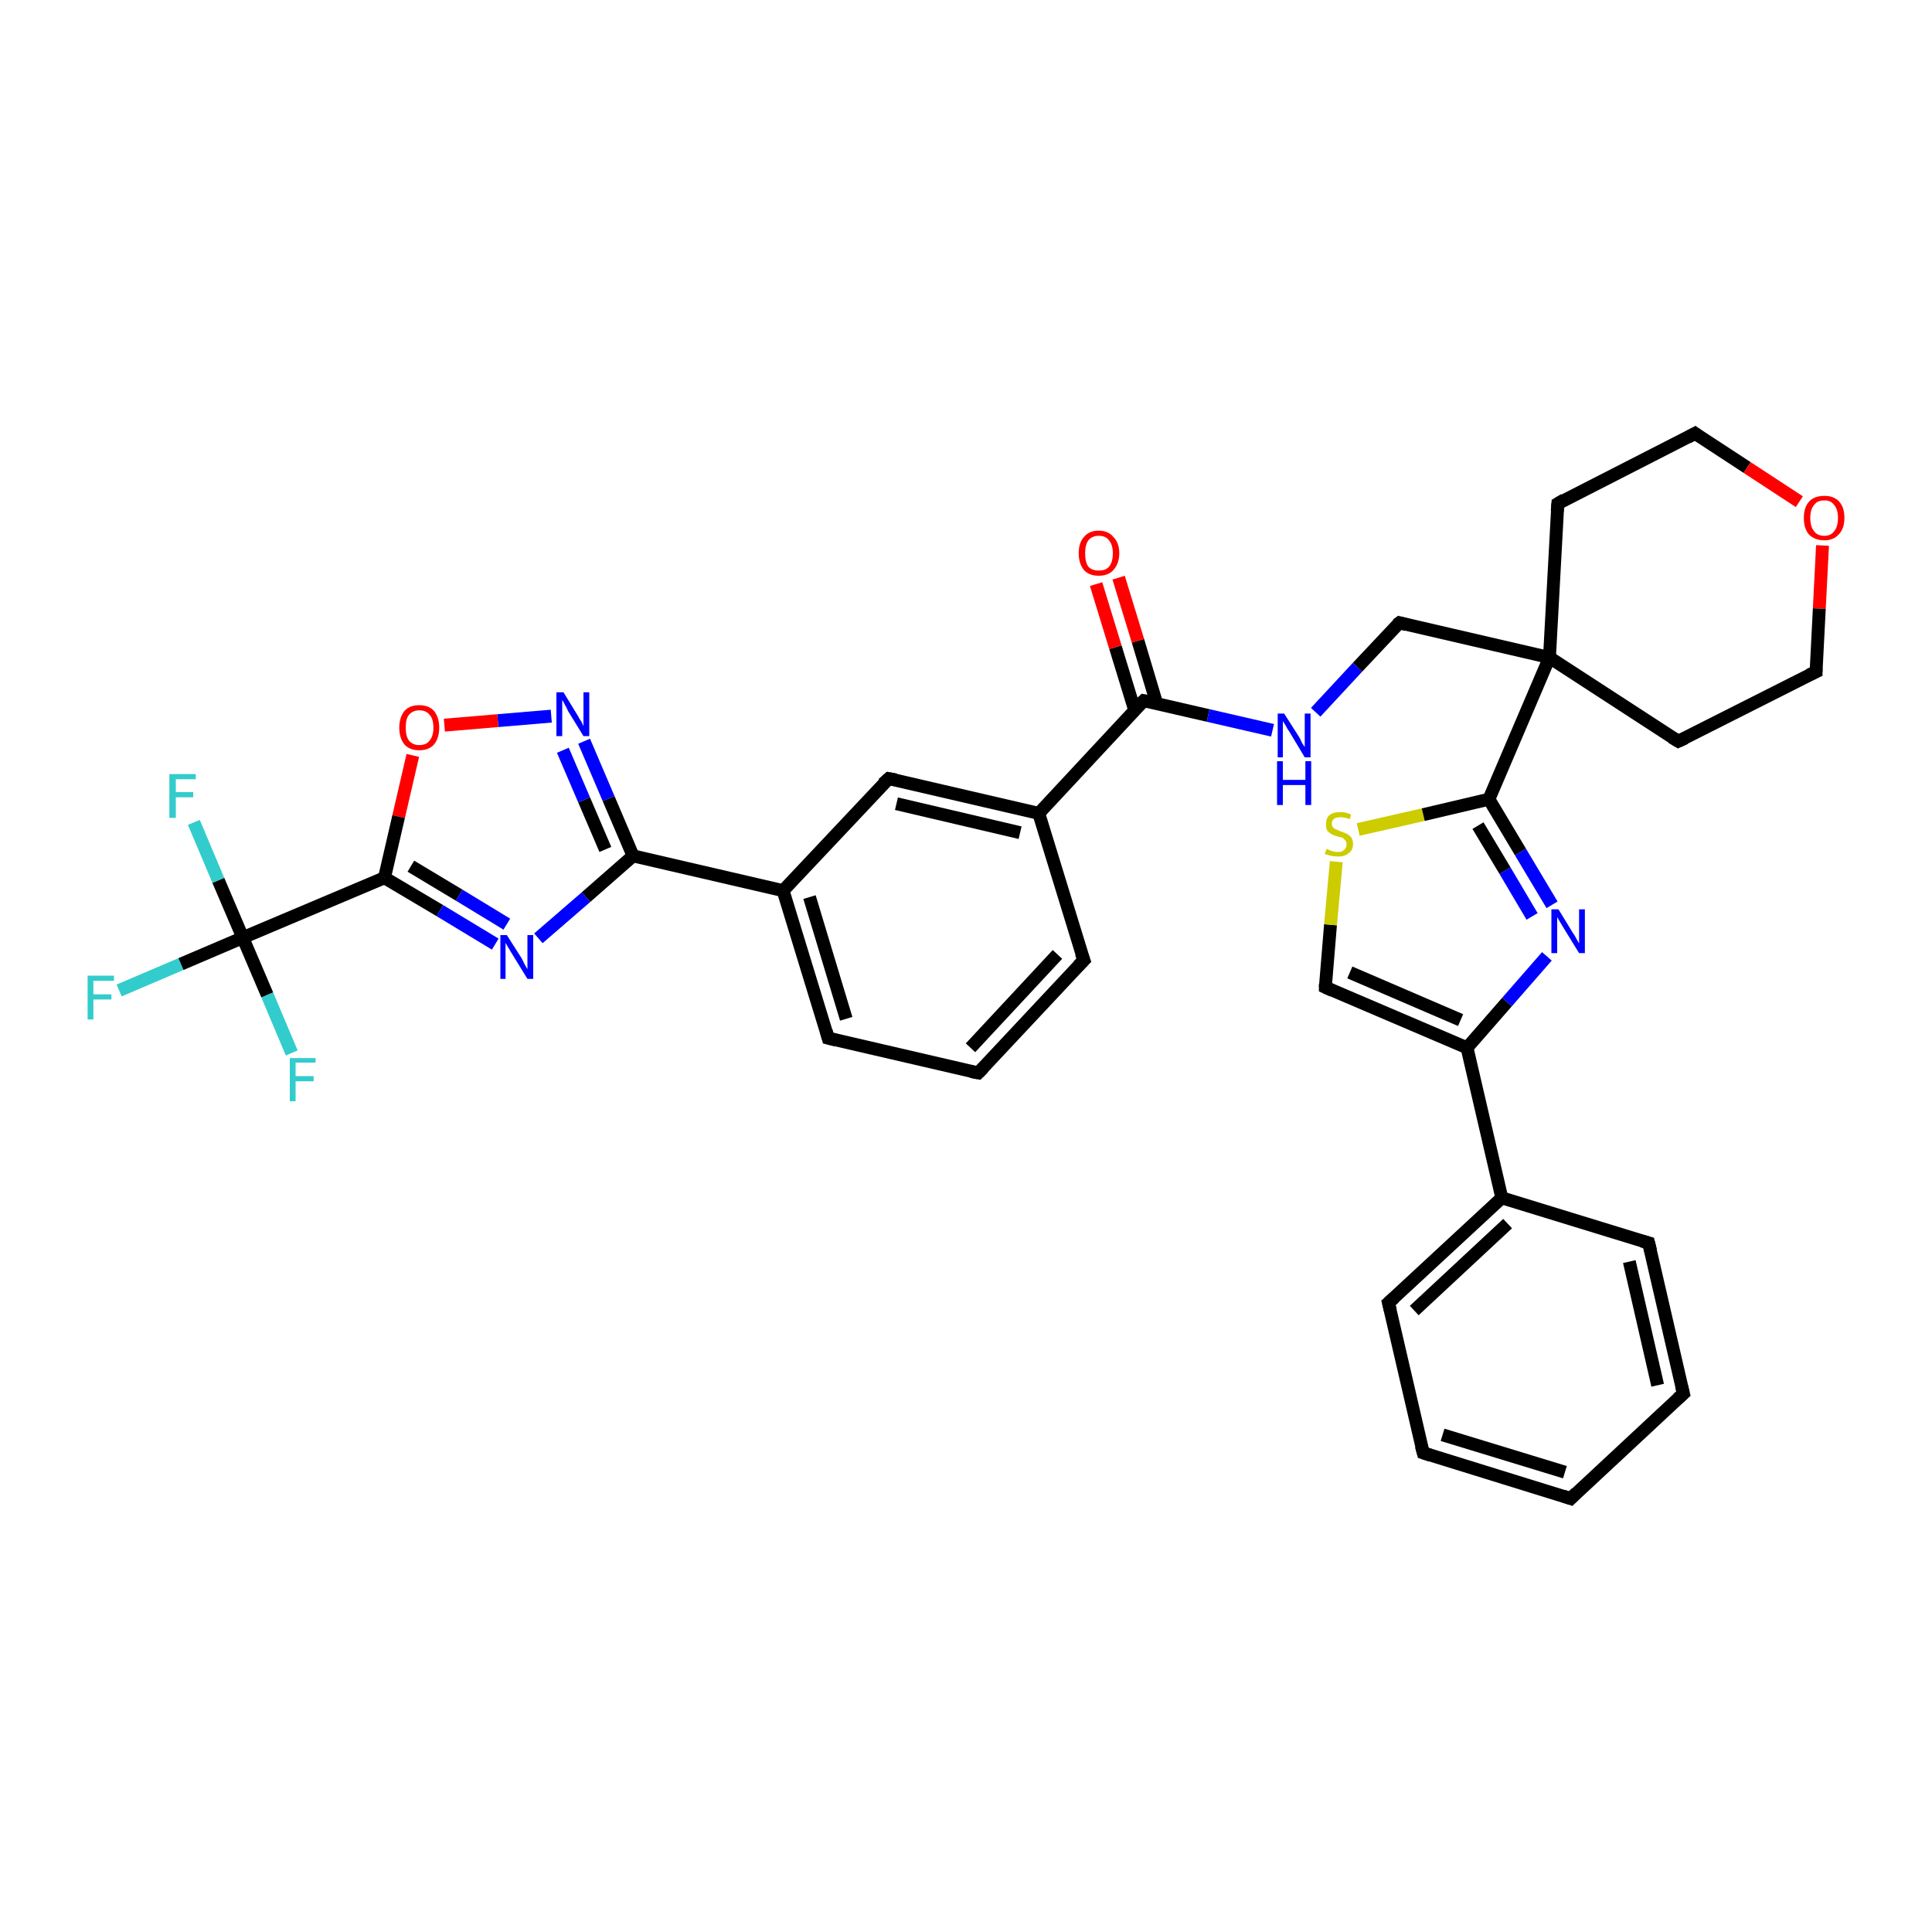 <?xml version='1.0' encoding='iso-8859-1'?>
<svg version='1.1' baseProfile='full'
              xmlns='http://www.w3.org/2000/svg'
                      xmlns:rdkit='http://www.rdkit.org/xml'
                      xmlns:xlink='http://www.w3.org/1999/xlink'
                  xml:space='preserve'
width='300px' height='300px' viewBox='0 0 300 300'>
<!-- END OF HEADER -->
<rect style='opacity:1.0;fill:#FFFFFF;stroke:none' width='300.0' height='300.0' x='0.0' y='0.0'> </rect>
<path class='bond-0 atom-0 atom-1' d='M 18.5,153.8 L 28.1,149.7' style='fill:none;fill-rule:evenodd;stroke:#33CCCC;stroke-width:2.0px;stroke-linecap:butt;stroke-linejoin:miter;stroke-opacity:1' />
<path class='bond-0 atom-0 atom-1' d='M 28.1,149.7 L 37.7,145.6' style='fill:none;fill-rule:evenodd;stroke:#000000;stroke-width:2.0px;stroke-linecap:butt;stroke-linejoin:miter;stroke-opacity:1' />
<path class='bond-1 atom-1 atom-2' d='M 37.7,145.6 L 33.9,136.7' style='fill:none;fill-rule:evenodd;stroke:#000000;stroke-width:2.0px;stroke-linecap:butt;stroke-linejoin:miter;stroke-opacity:1' />
<path class='bond-1 atom-1 atom-2' d='M 33.9,136.7 L 30.1,127.7' style='fill:none;fill-rule:evenodd;stroke:#33CCCC;stroke-width:2.0px;stroke-linecap:butt;stroke-linejoin:miter;stroke-opacity:1' />
<path class='bond-2 atom-1 atom-3' d='M 37.7,145.6 L 41.5,154.5' style='fill:none;fill-rule:evenodd;stroke:#000000;stroke-width:2.0px;stroke-linecap:butt;stroke-linejoin:miter;stroke-opacity:1' />
<path class='bond-2 atom-1 atom-3' d='M 41.5,154.5 L 45.3,163.5' style='fill:none;fill-rule:evenodd;stroke:#33CCCC;stroke-width:2.0px;stroke-linecap:butt;stroke-linejoin:miter;stroke-opacity:1' />
<path class='bond-3 atom-1 atom-4' d='M 37.7,145.6 L 59.7,136.3' style='fill:none;fill-rule:evenodd;stroke:#000000;stroke-width:2.0px;stroke-linecap:butt;stroke-linejoin:miter;stroke-opacity:1' />
<path class='bond-4 atom-4 atom-5' d='M 59.7,136.3 L 68.3,141.4' style='fill:none;fill-rule:evenodd;stroke:#000000;stroke-width:2.0px;stroke-linecap:butt;stroke-linejoin:miter;stroke-opacity:1' />
<path class='bond-4 atom-4 atom-5' d='M 68.3,141.4 L 76.9,146.6' style='fill:none;fill-rule:evenodd;stroke:#0000FF;stroke-width:2.0px;stroke-linecap:butt;stroke-linejoin:miter;stroke-opacity:1' />
<path class='bond-4 atom-4 atom-5' d='M 63.8,134.5 L 71.3,139.0' style='fill:none;fill-rule:evenodd;stroke:#000000;stroke-width:2.0px;stroke-linecap:butt;stroke-linejoin:miter;stroke-opacity:1' />
<path class='bond-4 atom-4 atom-5' d='M 71.3,139.0 L 78.7,143.5' style='fill:none;fill-rule:evenodd;stroke:#0000FF;stroke-width:2.0px;stroke-linecap:butt;stroke-linejoin:miter;stroke-opacity:1' />
<path class='bond-5 atom-5 atom-6' d='M 83.6,145.7 L 91.0,139.3' style='fill:none;fill-rule:evenodd;stroke:#0000FF;stroke-width:2.0px;stroke-linecap:butt;stroke-linejoin:miter;stroke-opacity:1' />
<path class='bond-5 atom-5 atom-6' d='M 91.0,139.3 L 98.3,132.9' style='fill:none;fill-rule:evenodd;stroke:#000000;stroke-width:2.0px;stroke-linecap:butt;stroke-linejoin:miter;stroke-opacity:1' />
<path class='bond-6 atom-6 atom-7' d='M 98.3,132.9 L 94.5,124.0' style='fill:none;fill-rule:evenodd;stroke:#000000;stroke-width:2.0px;stroke-linecap:butt;stroke-linejoin:miter;stroke-opacity:1' />
<path class='bond-6 atom-6 atom-7' d='M 94.5,124.0 L 90.7,115.1' style='fill:none;fill-rule:evenodd;stroke:#0000FF;stroke-width:2.0px;stroke-linecap:butt;stroke-linejoin:miter;stroke-opacity:1' />
<path class='bond-6 atom-6 atom-7' d='M 94.0,131.9 L 90.7,124.2' style='fill:none;fill-rule:evenodd;stroke:#000000;stroke-width:2.0px;stroke-linecap:butt;stroke-linejoin:miter;stroke-opacity:1' />
<path class='bond-6 atom-6 atom-7' d='M 90.7,124.2 L 87.4,116.5' style='fill:none;fill-rule:evenodd;stroke:#0000FF;stroke-width:2.0px;stroke-linecap:butt;stroke-linejoin:miter;stroke-opacity:1' />
<path class='bond-7 atom-7 atom-8' d='M 85.6,111.2 L 77.3,111.9' style='fill:none;fill-rule:evenodd;stroke:#0000FF;stroke-width:2.0px;stroke-linecap:butt;stroke-linejoin:miter;stroke-opacity:1' />
<path class='bond-7 atom-7 atom-8' d='M 77.3,111.9 L 69.0,112.6' style='fill:none;fill-rule:evenodd;stroke:#FF0000;stroke-width:2.0px;stroke-linecap:butt;stroke-linejoin:miter;stroke-opacity:1' />
<path class='bond-8 atom-6 atom-9' d='M 98.3,132.9 L 121.6,138.3' style='fill:none;fill-rule:evenodd;stroke:#000000;stroke-width:2.0px;stroke-linecap:butt;stroke-linejoin:miter;stroke-opacity:1' />
<path class='bond-9 atom-9 atom-10' d='M 121.6,138.3 L 128.6,161.2' style='fill:none;fill-rule:evenodd;stroke:#000000;stroke-width:2.0px;stroke-linecap:butt;stroke-linejoin:miter;stroke-opacity:1' />
<path class='bond-9 atom-9 atom-10' d='M 125.7,139.3 L 131.4,158.2' style='fill:none;fill-rule:evenodd;stroke:#000000;stroke-width:2.0px;stroke-linecap:butt;stroke-linejoin:miter;stroke-opacity:1' />
<path class='bond-10 atom-10 atom-11' d='M 128.6,161.2 L 151.9,166.6' style='fill:none;fill-rule:evenodd;stroke:#000000;stroke-width:2.0px;stroke-linecap:butt;stroke-linejoin:miter;stroke-opacity:1' />
<path class='bond-11 atom-11 atom-12' d='M 151.9,166.6 L 168.3,149.1' style='fill:none;fill-rule:evenodd;stroke:#000000;stroke-width:2.0px;stroke-linecap:butt;stroke-linejoin:miter;stroke-opacity:1' />
<path class='bond-11 atom-11 atom-12' d='M 150.7,162.7 L 164.2,148.2' style='fill:none;fill-rule:evenodd;stroke:#000000;stroke-width:2.0px;stroke-linecap:butt;stroke-linejoin:miter;stroke-opacity:1' />
<path class='bond-12 atom-12 atom-13' d='M 168.3,149.1 L 161.3,126.3' style='fill:none;fill-rule:evenodd;stroke:#000000;stroke-width:2.0px;stroke-linecap:butt;stroke-linejoin:miter;stroke-opacity:1' />
<path class='bond-13 atom-13 atom-14' d='M 161.3,126.3 L 138.0,120.9' style='fill:none;fill-rule:evenodd;stroke:#000000;stroke-width:2.0px;stroke-linecap:butt;stroke-linejoin:miter;stroke-opacity:1' />
<path class='bond-13 atom-13 atom-14' d='M 158.4,129.3 L 139.2,124.8' style='fill:none;fill-rule:evenodd;stroke:#000000;stroke-width:2.0px;stroke-linecap:butt;stroke-linejoin:miter;stroke-opacity:1' />
<path class='bond-14 atom-13 atom-15' d='M 161.3,126.3 L 177.6,108.8' style='fill:none;fill-rule:evenodd;stroke:#000000;stroke-width:2.0px;stroke-linecap:butt;stroke-linejoin:miter;stroke-opacity:1' />
<path class='bond-15 atom-15 atom-16' d='M 179.6,109.2 L 176.7,99.5' style='fill:none;fill-rule:evenodd;stroke:#000000;stroke-width:2.0px;stroke-linecap:butt;stroke-linejoin:miter;stroke-opacity:1' />
<path class='bond-15 atom-15 atom-16' d='M 176.7,99.5 L 173.7,89.7' style='fill:none;fill-rule:evenodd;stroke:#FF0000;stroke-width:2.0px;stroke-linecap:butt;stroke-linejoin:miter;stroke-opacity:1' />
<path class='bond-15 atom-15 atom-16' d='M 176.2,110.3 L 173.2,100.5' style='fill:none;fill-rule:evenodd;stroke:#000000;stroke-width:2.0px;stroke-linecap:butt;stroke-linejoin:miter;stroke-opacity:1' />
<path class='bond-15 atom-15 atom-16' d='M 173.2,100.5 L 170.2,90.7' style='fill:none;fill-rule:evenodd;stroke:#FF0000;stroke-width:2.0px;stroke-linecap:butt;stroke-linejoin:miter;stroke-opacity:1' />
<path class='bond-16 atom-15 atom-17' d='M 177.6,108.8 L 187.6,111.1' style='fill:none;fill-rule:evenodd;stroke:#000000;stroke-width:2.0px;stroke-linecap:butt;stroke-linejoin:miter;stroke-opacity:1' />
<path class='bond-16 atom-15 atom-17' d='M 187.6,111.1 L 197.6,113.4' style='fill:none;fill-rule:evenodd;stroke:#0000FF;stroke-width:2.0px;stroke-linecap:butt;stroke-linejoin:miter;stroke-opacity:1' />
<path class='bond-17 atom-17 atom-18' d='M 204.3,110.6 L 210.8,103.6' style='fill:none;fill-rule:evenodd;stroke:#0000FF;stroke-width:2.0px;stroke-linecap:butt;stroke-linejoin:miter;stroke-opacity:1' />
<path class='bond-17 atom-17 atom-18' d='M 210.8,103.6 L 217.3,96.7' style='fill:none;fill-rule:evenodd;stroke:#000000;stroke-width:2.0px;stroke-linecap:butt;stroke-linejoin:miter;stroke-opacity:1' />
<path class='bond-18 atom-18 atom-19' d='M 217.3,96.7 L 240.6,102.1' style='fill:none;fill-rule:evenodd;stroke:#000000;stroke-width:2.0px;stroke-linecap:butt;stroke-linejoin:miter;stroke-opacity:1' />
<path class='bond-19 atom-19 atom-20' d='M 240.6,102.1 L 231.2,124.1' style='fill:none;fill-rule:evenodd;stroke:#000000;stroke-width:2.0px;stroke-linecap:butt;stroke-linejoin:miter;stroke-opacity:1' />
<path class='bond-20 atom-20 atom-21' d='M 231.2,124.1 L 236.1,132.3' style='fill:none;fill-rule:evenodd;stroke:#000000;stroke-width:2.0px;stroke-linecap:butt;stroke-linejoin:miter;stroke-opacity:1' />
<path class='bond-20 atom-20 atom-21' d='M 236.1,132.3 L 241.0,140.5' style='fill:none;fill-rule:evenodd;stroke:#0000FF;stroke-width:2.0px;stroke-linecap:butt;stroke-linejoin:miter;stroke-opacity:1' />
<path class='bond-20 atom-20 atom-21' d='M 229.5,128.2 L 233.7,135.2' style='fill:none;fill-rule:evenodd;stroke:#000000;stroke-width:2.0px;stroke-linecap:butt;stroke-linejoin:miter;stroke-opacity:1' />
<path class='bond-20 atom-20 atom-21' d='M 233.7,135.2 L 237.9,142.3' style='fill:none;fill-rule:evenodd;stroke:#0000FF;stroke-width:2.0px;stroke-linecap:butt;stroke-linejoin:miter;stroke-opacity:1' />
<path class='bond-21 atom-21 atom-22' d='M 240.2,148.5 L 234.0,155.6' style='fill:none;fill-rule:evenodd;stroke:#0000FF;stroke-width:2.0px;stroke-linecap:butt;stroke-linejoin:miter;stroke-opacity:1' />
<path class='bond-21 atom-21 atom-22' d='M 234.0,155.6 L 227.8,162.7' style='fill:none;fill-rule:evenodd;stroke:#000000;stroke-width:2.0px;stroke-linecap:butt;stroke-linejoin:miter;stroke-opacity:1' />
<path class='bond-22 atom-22 atom-23' d='M 227.8,162.7 L 205.8,153.3' style='fill:none;fill-rule:evenodd;stroke:#000000;stroke-width:2.0px;stroke-linecap:butt;stroke-linejoin:miter;stroke-opacity:1' />
<path class='bond-22 atom-22 atom-23' d='M 226.8,158.4 L 209.6,151.0' style='fill:none;fill-rule:evenodd;stroke:#000000;stroke-width:2.0px;stroke-linecap:butt;stroke-linejoin:miter;stroke-opacity:1' />
<path class='bond-23 atom-23 atom-24' d='M 205.8,153.3 L 206.6,143.6' style='fill:none;fill-rule:evenodd;stroke:#000000;stroke-width:2.0px;stroke-linecap:butt;stroke-linejoin:miter;stroke-opacity:1' />
<path class='bond-23 atom-23 atom-24' d='M 206.6,143.6 L 207.5,133.8' style='fill:none;fill-rule:evenodd;stroke:#CCCC00;stroke-width:2.0px;stroke-linecap:butt;stroke-linejoin:miter;stroke-opacity:1' />
<path class='bond-24 atom-22 atom-25' d='M 227.8,162.7 L 233.2,186.0' style='fill:none;fill-rule:evenodd;stroke:#000000;stroke-width:2.0px;stroke-linecap:butt;stroke-linejoin:miter;stroke-opacity:1' />
<path class='bond-25 atom-25 atom-26' d='M 233.2,186.0 L 215.6,202.3' style='fill:none;fill-rule:evenodd;stroke:#000000;stroke-width:2.0px;stroke-linecap:butt;stroke-linejoin:miter;stroke-opacity:1' />
<path class='bond-25 atom-25 atom-26' d='M 234.1,190.0 L 219.6,203.5' style='fill:none;fill-rule:evenodd;stroke:#000000;stroke-width:2.0px;stroke-linecap:butt;stroke-linejoin:miter;stroke-opacity:1' />
<path class='bond-26 atom-26 atom-27' d='M 215.6,202.3 L 221.0,225.6' style='fill:none;fill-rule:evenodd;stroke:#000000;stroke-width:2.0px;stroke-linecap:butt;stroke-linejoin:miter;stroke-opacity:1' />
<path class='bond-27 atom-27 atom-28' d='M 221.0,225.6 L 243.9,232.7' style='fill:none;fill-rule:evenodd;stroke:#000000;stroke-width:2.0px;stroke-linecap:butt;stroke-linejoin:miter;stroke-opacity:1' />
<path class='bond-27 atom-27 atom-28' d='M 224.0,222.8 L 243.0,228.6' style='fill:none;fill-rule:evenodd;stroke:#000000;stroke-width:2.0px;stroke-linecap:butt;stroke-linejoin:miter;stroke-opacity:1' />
<path class='bond-28 atom-28 atom-29' d='M 243.9,232.7 L 261.4,216.4' style='fill:none;fill-rule:evenodd;stroke:#000000;stroke-width:2.0px;stroke-linecap:butt;stroke-linejoin:miter;stroke-opacity:1' />
<path class='bond-29 atom-29 atom-30' d='M 261.4,216.4 L 256.0,193.0' style='fill:none;fill-rule:evenodd;stroke:#000000;stroke-width:2.0px;stroke-linecap:butt;stroke-linejoin:miter;stroke-opacity:1' />
<path class='bond-29 atom-29 atom-30' d='M 257.4,215.1 L 253.0,195.9' style='fill:none;fill-rule:evenodd;stroke:#000000;stroke-width:2.0px;stroke-linecap:butt;stroke-linejoin:miter;stroke-opacity:1' />
<path class='bond-30 atom-19 atom-31' d='M 240.6,102.1 L 241.9,78.2' style='fill:none;fill-rule:evenodd;stroke:#000000;stroke-width:2.0px;stroke-linecap:butt;stroke-linejoin:miter;stroke-opacity:1' />
<path class='bond-31 atom-31 atom-32' d='M 241.9,78.2 L 263.2,67.3' style='fill:none;fill-rule:evenodd;stroke:#000000;stroke-width:2.0px;stroke-linecap:butt;stroke-linejoin:miter;stroke-opacity:1' />
<path class='bond-32 atom-32 atom-33' d='M 263.2,67.3 L 271.3,72.6' style='fill:none;fill-rule:evenodd;stroke:#000000;stroke-width:2.0px;stroke-linecap:butt;stroke-linejoin:miter;stroke-opacity:1' />
<path class='bond-32 atom-32 atom-33' d='M 271.3,72.6 L 279.4,77.9' style='fill:none;fill-rule:evenodd;stroke:#FF0000;stroke-width:2.0px;stroke-linecap:butt;stroke-linejoin:miter;stroke-opacity:1' />
<path class='bond-33 atom-33 atom-34' d='M 283.0,84.7 L 282.5,94.5' style='fill:none;fill-rule:evenodd;stroke:#FF0000;stroke-width:2.0px;stroke-linecap:butt;stroke-linejoin:miter;stroke-opacity:1' />
<path class='bond-33 atom-33 atom-34' d='M 282.5,94.5 L 282.0,104.3' style='fill:none;fill-rule:evenodd;stroke:#000000;stroke-width:2.0px;stroke-linecap:butt;stroke-linejoin:miter;stroke-opacity:1' />
<path class='bond-34 atom-34 atom-35' d='M 282.0,104.3 L 260.6,115.1' style='fill:none;fill-rule:evenodd;stroke:#000000;stroke-width:2.0px;stroke-linecap:butt;stroke-linejoin:miter;stroke-opacity:1' />
<path class='bond-35 atom-8 atom-4' d='M 64.1,117.3 L 61.9,126.8' style='fill:none;fill-rule:evenodd;stroke:#FF0000;stroke-width:2.0px;stroke-linecap:butt;stroke-linejoin:miter;stroke-opacity:1' />
<path class='bond-35 atom-8 atom-4' d='M 61.9,126.8 L 59.7,136.3' style='fill:none;fill-rule:evenodd;stroke:#000000;stroke-width:2.0px;stroke-linecap:butt;stroke-linejoin:miter;stroke-opacity:1' />
<path class='bond-36 atom-14 atom-9' d='M 138.0,120.9 L 121.6,138.3' style='fill:none;fill-rule:evenodd;stroke:#000000;stroke-width:2.0px;stroke-linecap:butt;stroke-linejoin:miter;stroke-opacity:1' />
<path class='bond-37 atom-24 atom-20' d='M 210.9,128.8 L 221.0,126.5' style='fill:none;fill-rule:evenodd;stroke:#CCCC00;stroke-width:2.0px;stroke-linecap:butt;stroke-linejoin:miter;stroke-opacity:1' />
<path class='bond-37 atom-24 atom-20' d='M 221.0,126.5 L 231.2,124.1' style='fill:none;fill-rule:evenodd;stroke:#000000;stroke-width:2.0px;stroke-linecap:butt;stroke-linejoin:miter;stroke-opacity:1' />
<path class='bond-38 atom-30 atom-25' d='M 256.0,193.0 L 233.2,186.0' style='fill:none;fill-rule:evenodd;stroke:#000000;stroke-width:2.0px;stroke-linecap:butt;stroke-linejoin:miter;stroke-opacity:1' />
<path class='bond-39 atom-35 atom-19' d='M 260.6,115.1 L 240.6,102.1' style='fill:none;fill-rule:evenodd;stroke:#000000;stroke-width:2.0px;stroke-linecap:butt;stroke-linejoin:miter;stroke-opacity:1' />
<path d='M 128.3,160.1 L 128.6,161.2 L 129.8,161.5' style='fill:none;stroke:#000000;stroke-width:2.0px;stroke-linecap:butt;stroke-linejoin:miter;stroke-opacity:1;' />
<path d='M 150.8,166.4 L 151.9,166.6 L 152.7,165.8' style='fill:none;stroke:#000000;stroke-width:2.0px;stroke-linecap:butt;stroke-linejoin:miter;stroke-opacity:1;' />
<path d='M 167.4,150.0 L 168.3,149.1 L 167.9,148.0' style='fill:none;stroke:#000000;stroke-width:2.0px;stroke-linecap:butt;stroke-linejoin:miter;stroke-opacity:1;' />
<path d='M 139.1,121.1 L 138.0,120.9 L 137.1,121.7' style='fill:none;stroke:#000000;stroke-width:2.0px;stroke-linecap:butt;stroke-linejoin:miter;stroke-opacity:1;' />
<path d='M 176.8,109.6 L 177.6,108.8 L 178.1,108.9' style='fill:none;stroke:#000000;stroke-width:2.0px;stroke-linecap:butt;stroke-linejoin:miter;stroke-opacity:1;' />
<path d='M 216.9,97.0 L 217.3,96.7 L 218.4,97.0' style='fill:none;stroke:#000000;stroke-width:2.0px;stroke-linecap:butt;stroke-linejoin:miter;stroke-opacity:1;' />
<path d='M 206.9,153.8 L 205.8,153.3 L 205.8,152.8' style='fill:none;stroke:#000000;stroke-width:2.0px;stroke-linecap:butt;stroke-linejoin:miter;stroke-opacity:1;' />
<path d='M 216.5,201.5 L 215.6,202.3 L 215.9,203.5' style='fill:none;stroke:#000000;stroke-width:2.0px;stroke-linecap:butt;stroke-linejoin:miter;stroke-opacity:1;' />
<path d='M 220.7,224.5 L 221.0,225.6 L 222.2,226.0' style='fill:none;stroke:#000000;stroke-width:2.0px;stroke-linecap:butt;stroke-linejoin:miter;stroke-opacity:1;' />
<path d='M 242.7,232.3 L 243.9,232.7 L 244.8,231.8' style='fill:none;stroke:#000000;stroke-width:2.0px;stroke-linecap:butt;stroke-linejoin:miter;stroke-opacity:1;' />
<path d='M 260.5,217.2 L 261.4,216.4 L 261.1,215.2' style='fill:none;stroke:#000000;stroke-width:2.0px;stroke-linecap:butt;stroke-linejoin:miter;stroke-opacity:1;' />
<path d='M 256.3,194.2 L 256.0,193.0 L 254.9,192.7' style='fill:none;stroke:#000000;stroke-width:2.0px;stroke-linecap:butt;stroke-linejoin:miter;stroke-opacity:1;' />
<path d='M 241.8,79.4 L 241.9,78.2 L 242.9,77.6' style='fill:none;stroke:#000000;stroke-width:2.0px;stroke-linecap:butt;stroke-linejoin:miter;stroke-opacity:1;' />
<path d='M 262.1,67.9 L 263.2,67.3 L 263.6,67.6' style='fill:none;stroke:#000000;stroke-width:2.0px;stroke-linecap:butt;stroke-linejoin:miter;stroke-opacity:1;' />
<path d='M 282.0,103.8 L 282.0,104.3 L 280.9,104.8' style='fill:none;stroke:#000000;stroke-width:2.0px;stroke-linecap:butt;stroke-linejoin:miter;stroke-opacity:1;' />
<path d='M 261.7,114.6 L 260.6,115.1 L 259.6,114.5' style='fill:none;stroke:#000000;stroke-width:2.0px;stroke-linecap:butt;stroke-linejoin:miter;stroke-opacity:1;' />
<path class='atom-0' d='M 13.6 151.5
L 17.7 151.5
L 17.7 152.3
L 14.5 152.3
L 14.5 154.4
L 17.3 154.4
L 17.3 155.2
L 14.5 155.2
L 14.5 158.3
L 13.6 158.3
L 13.6 151.5
' fill='#33CCCC'/>
<path class='atom-2' d='M 26.3 120.2
L 30.4 120.2
L 30.4 121.0
L 27.3 121.0
L 27.3 123.0
L 30.0 123.0
L 30.0 123.8
L 27.3 123.8
L 27.3 127.0
L 26.3 127.0
L 26.3 120.2
' fill='#33CCCC'/>
<path class='atom-3' d='M 45.0 164.3
L 49.0 164.3
L 49.0 165.0
L 45.9 165.0
L 45.9 167.1
L 48.7 167.1
L 48.7 167.9
L 45.9 167.9
L 45.9 171.0
L 45.0 171.0
L 45.0 164.3
' fill='#33CCCC'/>
<path class='atom-5' d='M 78.7 145.2
L 81.0 148.8
Q 81.2 149.2, 81.5 149.8
Q 81.9 150.5, 81.9 150.5
L 81.9 145.2
L 82.8 145.2
L 82.8 152.0
L 81.9 152.0
L 79.5 148.1
Q 79.2 147.6, 78.9 147.1
Q 78.6 146.6, 78.5 146.4
L 78.5 152.0
L 77.7 152.0
L 77.7 145.2
L 78.7 145.2
' fill='#0000FF'/>
<path class='atom-7' d='M 87.5 107.5
L 89.7 111.1
Q 89.9 111.5, 90.3 112.1
Q 90.6 112.7, 90.6 112.8
L 90.6 107.5
L 91.5 107.5
L 91.5 114.3
L 90.6 114.3
L 88.2 110.4
Q 88.0 109.9, 87.7 109.4
Q 87.4 108.8, 87.3 108.7
L 87.3 114.3
L 86.4 114.3
L 86.4 107.5
L 87.5 107.5
' fill='#0000FF'/>
<path class='atom-8' d='M 62.0 113.0
Q 62.0 111.4, 62.8 110.4
Q 63.6 109.5, 65.1 109.5
Q 66.6 109.5, 67.4 110.4
Q 68.2 111.4, 68.2 113.0
Q 68.2 114.6, 67.4 115.6
Q 66.6 116.5, 65.1 116.5
Q 63.6 116.5, 62.8 115.6
Q 62.0 114.6, 62.0 113.0
M 65.1 115.7
Q 66.2 115.7, 66.7 115.0
Q 67.3 114.3, 67.3 113.0
Q 67.3 111.6, 66.7 111.0
Q 66.2 110.3, 65.1 110.3
Q 64.1 110.3, 63.5 111.0
Q 63.0 111.6, 63.0 113.0
Q 63.0 114.3, 63.5 115.0
Q 64.1 115.7, 65.1 115.7
' fill='#FF0000'/>
<path class='atom-16' d='M 167.5 85.9
Q 167.5 84.3, 168.3 83.4
Q 169.1 82.4, 170.6 82.4
Q 172.1 82.4, 172.9 83.4
Q 173.8 84.3, 173.8 85.9
Q 173.8 87.5, 172.9 88.5
Q 172.1 89.4, 170.6 89.4
Q 169.1 89.4, 168.3 88.5
Q 167.5 87.5, 167.5 85.9
M 170.6 88.6
Q 171.7 88.6, 172.2 88.0
Q 172.8 87.3, 172.8 85.9
Q 172.8 84.6, 172.2 83.9
Q 171.7 83.2, 170.6 83.2
Q 169.6 83.2, 169.0 83.9
Q 168.5 84.6, 168.5 85.9
Q 168.5 87.3, 169.0 88.0
Q 169.6 88.6, 170.6 88.6
' fill='#FF0000'/>
<path class='atom-17' d='M 199.4 110.8
L 201.7 114.4
Q 201.9 114.7, 202.2 115.4
Q 202.6 116.0, 202.6 116.0
L 202.6 110.8
L 203.5 110.8
L 203.5 117.6
L 202.6 117.6
L 200.2 113.6
Q 199.9 113.2, 199.6 112.6
Q 199.3 112.1, 199.2 112.0
L 199.2 117.6
L 198.4 117.6
L 198.4 110.8
L 199.4 110.8
' fill='#0000FF'/>
<path class='atom-17' d='M 198.3 118.2
L 199.2 118.2
L 199.2 121.1
L 202.7 121.1
L 202.7 118.2
L 203.6 118.2
L 203.6 125.0
L 202.7 125.0
L 202.7 121.9
L 199.2 121.9
L 199.2 125.0
L 198.3 125.0
L 198.3 118.2
' fill='#0000FF'/>
<path class='atom-21' d='M 242.0 141.2
L 244.2 144.8
Q 244.5 145.2, 244.8 145.8
Q 245.2 146.5, 245.2 146.5
L 245.2 141.2
L 246.1 141.2
L 246.1 148.0
L 245.2 148.0
L 242.8 144.1
Q 242.5 143.6, 242.2 143.1
Q 241.9 142.6, 241.8 142.4
L 241.8 148.0
L 240.9 148.0
L 240.9 141.2
L 242.0 141.2
' fill='#0000FF'/>
<path class='atom-24' d='M 206.0 131.8
Q 206.0 131.8, 206.4 132.0
Q 206.7 132.1, 207.0 132.2
Q 207.4 132.3, 207.7 132.3
Q 208.4 132.3, 208.7 132.0
Q 209.1 131.6, 209.1 131.1
Q 209.1 130.7, 208.9 130.5
Q 208.7 130.3, 208.5 130.1
Q 208.2 130.0, 207.7 129.9
Q 207.1 129.7, 206.7 129.5
Q 206.4 129.3, 206.1 129.0
Q 205.9 128.6, 205.9 128.0
Q 205.9 127.1, 206.4 126.6
Q 207.0 126.1, 208.2 126.1
Q 209.0 126.1, 209.8 126.5
L 209.6 127.2
Q 208.8 126.9, 208.2 126.9
Q 207.5 126.9, 207.2 127.1
Q 206.8 127.4, 206.8 127.9
Q 206.8 128.2, 207.0 128.5
Q 207.2 128.7, 207.5 128.8
Q 207.7 128.9, 208.2 129.1
Q 208.8 129.3, 209.2 129.5
Q 209.5 129.7, 209.8 130.0
Q 210.1 130.4, 210.1 131.1
Q 210.1 132.0, 209.4 132.5
Q 208.8 133.0, 207.8 133.0
Q 207.2 133.0, 206.7 132.9
Q 206.3 132.8, 205.7 132.6
L 206.0 131.8
' fill='#CCCC00'/>
<path class='atom-33' d='M 280.1 80.4
Q 280.1 78.8, 280.9 77.9
Q 281.7 77.0, 283.3 77.0
Q 284.8 77.0, 285.6 77.9
Q 286.4 78.8, 286.4 80.4
Q 286.4 82.1, 285.5 83.0
Q 284.7 83.9, 283.3 83.9
Q 281.8 83.9, 280.9 83.0
Q 280.1 82.1, 280.1 80.4
M 283.3 83.2
Q 284.3 83.2, 284.8 82.5
Q 285.4 81.8, 285.4 80.4
Q 285.4 79.1, 284.8 78.4
Q 284.3 77.7, 283.3 77.7
Q 282.2 77.7, 281.7 78.4
Q 281.1 79.1, 281.1 80.4
Q 281.1 81.8, 281.7 82.5
Q 282.2 83.2, 283.3 83.2
' fill='#FF0000'/>
</svg>
